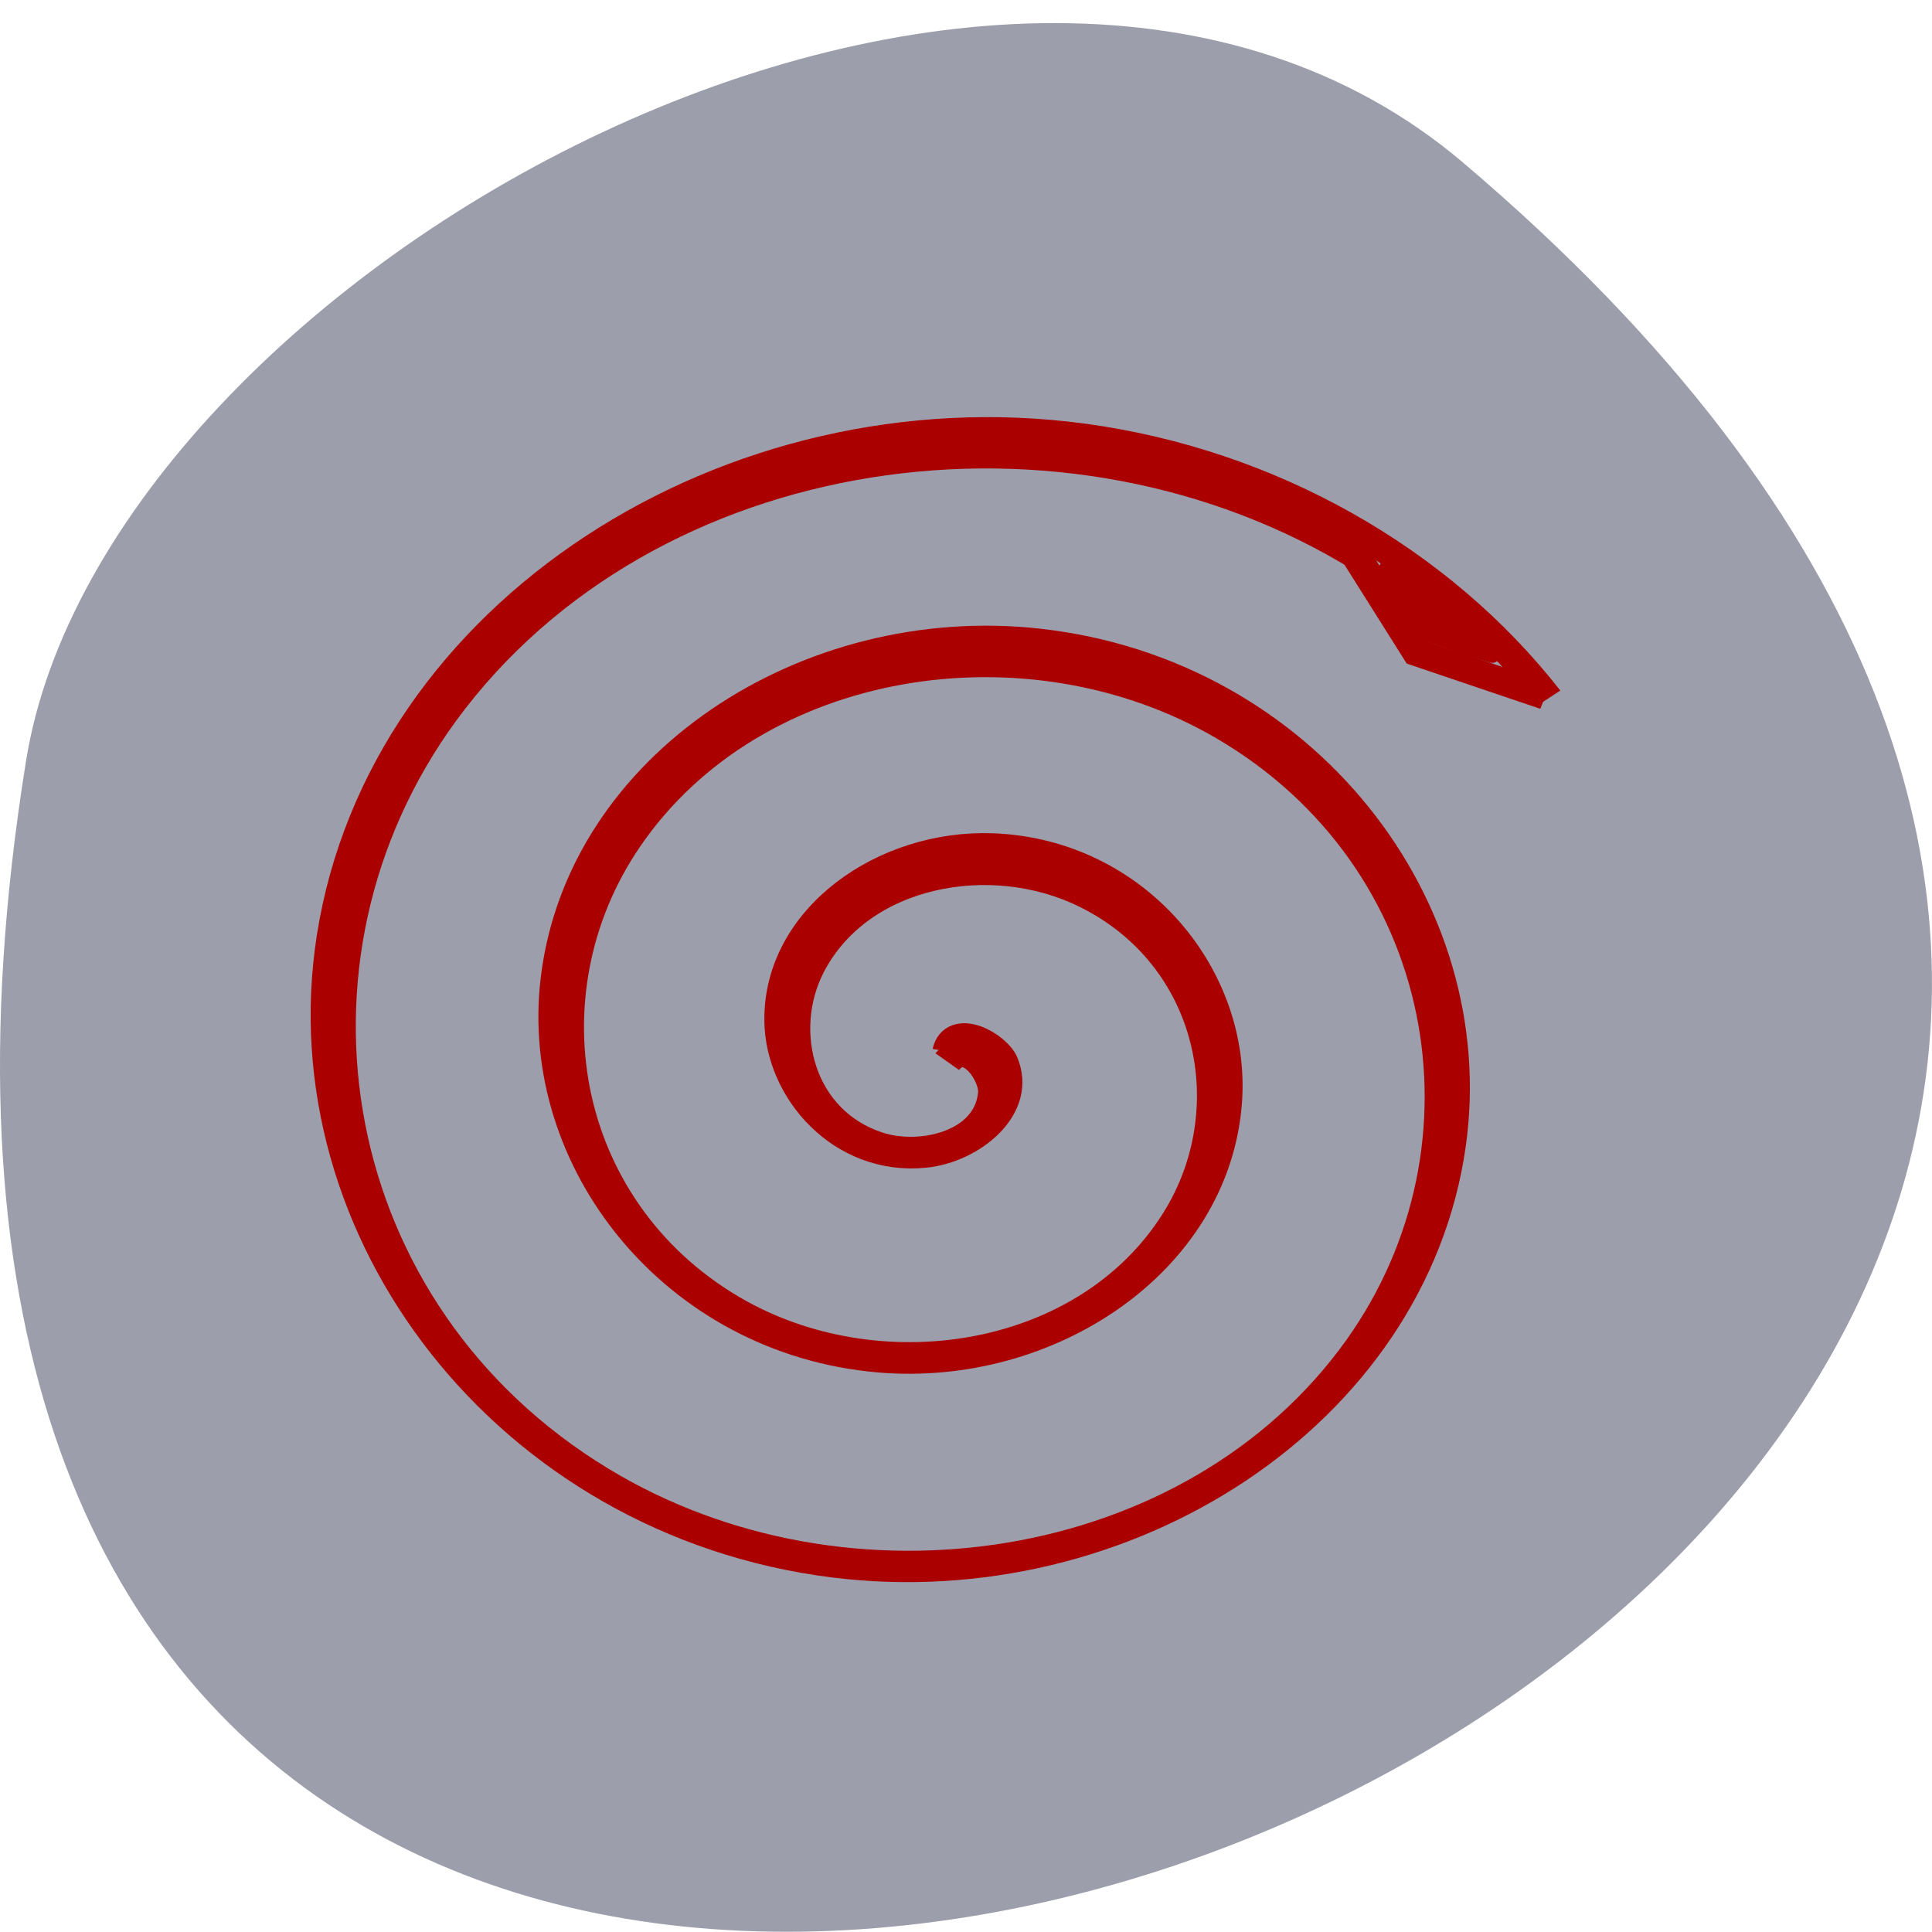 <svg xmlns="http://www.w3.org/2000/svg" viewBox="0 0 22 22"><path d="m 16.656 1.848 c 19.367 16.422 -20.449 32.21 -16.359 6.813 c 0.898 -5.566 11.141 -11.238 16.359 -6.813" fill="#9d9eab"/><g stroke="#a00"><g fill="none" stroke-width="7.221" transform="matrix(0.047 0 0 0.043 2.686 4.766)"><path d="m 172.35 170.3 c 5.078 -6.582 11.488 3.565 11.07 8.411 c -1.082 13.256 -17.232 17.553 -27.888 13.805 c -19.06 -6.765 -24.391 -30.352 -16.4 -47.36 c 11.738 -24.958 43.705 -31.541 66.847 -19.11 c 30.885 16.547 38.626 57.05 21.727 86.3 c -21.23 36.843 -70.43 45.802 -105.81 24.501 c -42.789 -25.964 -52.945 -83.925 -27.06 -125.34 c 30.468 -48.819 97.23 -60.25 144.77 -29.804 c 54.86 35.11 67.43 110.71 32.466 164.29 c -39.792 60.887 -124.2 74.69 -183.81 35.11 c -66.847 -44.34 -81.83 -137.5 -37.794 -203.23 c 48.949 -72.863 151.01 -89.14 222.77 -40.41"/><path d="m 172.35 167.65 c 1.665 -8.137 11.821 -1.737 13.569 2.743 c 4.745 12.342 -7.908 23.22 -19.06 24.41 c -19.979 2.194 -35.05 -16.639 -35.21 -35.38 c -0.25 -27.427 25.557 -47.08 51.696 -45.985 c 34.797 1.463 59.27 34.466 56.774 67.926 c -3.08 42.24 -43.29 71.49 -84.25 67.65 c -49.53 -4.663 -83.75 -52.2 -78.42 -100.56 c 6.244 -56.956 61.1 -95.99 116.88 -89.23 c 64.35 7.771 108.22 70.03 100.06 133.11 c -9.324 71.77 -78.918 120.59 -149.51 110.99 c -79.08 -10.879 -132.78 -87.95 -121.71 -165.84 c 12.321 -86.49 96.82 -145.09 182.06 -132.56 c 45.12 6.674 86.24 32.18 112.72 69.21"/><path d="m 271.25 36.09 l 14.901 25.872 l 31.13 11.519"/></g><path d="m 210.12 86.89 l -5.05 -1.855 l -3.419 -5.739 c -1.845 -3.13 -3.311 -5.796 -3.202 -5.912 c 0.434 -0.406 7.165 5.217 12.267 10.26 c 2.877 2.782 5.05 5.101 4.831 5.101 c -0.217 0 -2.66 -0.812 -5.428 -1.855" transform="matrix(0.072 0 0 0.067 1.479 1.543)" fill="#a00" fill-rule="evenodd" stroke-width="1.8"/></g></svg>
